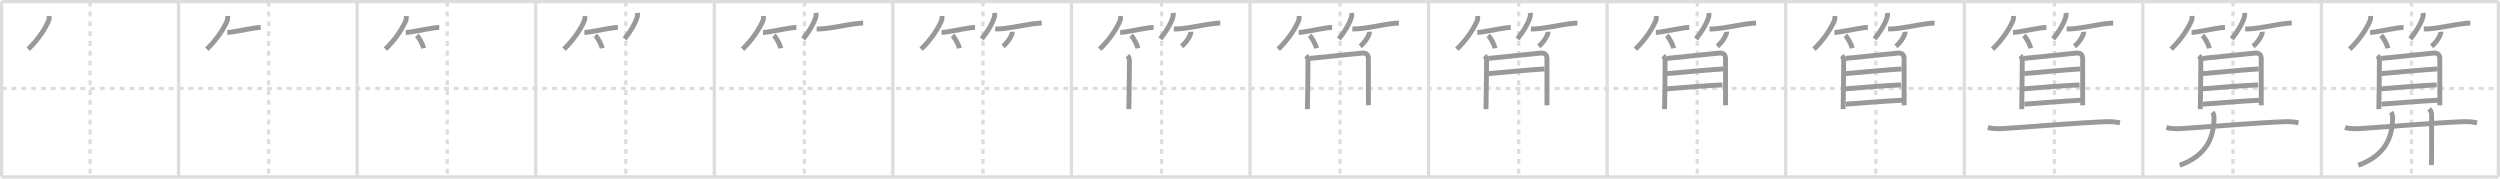 <svg width="1526px" height="109px" viewBox="0 0 1526 109" xmlns="http://www.w3.org/2000/svg" xmlns:xlink="http://www.w3.org/1999/xlink" xml:space="preserve" version="1.1" baseProfile="full">
<line x1="1" y1="1" x2="1525" y2="1" style="stroke:#ddd;stroke-width:2"></line>
<line x1="1" y1="1" x2="1" y2="108" style="stroke:#ddd;stroke-width:2"></line>
<line x1="1" y1="108" x2="1525" y2="108" style="stroke:#ddd;stroke-width:2"></line>
<line x1="1525" y1="1" x2="1525" y2="108" style="stroke:#ddd;stroke-width:2"></line>
<line x1="109" y1="1" x2="109" y2="108" style="stroke:#ddd;stroke-width:2"></line>
<line x1="218" y1="1" x2="218" y2="108" style="stroke:#ddd;stroke-width:2"></line>
<line x1="327" y1="1" x2="327" y2="108" style="stroke:#ddd;stroke-width:2"></line>
<line x1="436" y1="1" x2="436" y2="108" style="stroke:#ddd;stroke-width:2"></line>
<line x1="545" y1="1" x2="545" y2="108" style="stroke:#ddd;stroke-width:2"></line>
<line x1="654" y1="1" x2="654" y2="108" style="stroke:#ddd;stroke-width:2"></line>
<line x1="763" y1="1" x2="763" y2="108" style="stroke:#ddd;stroke-width:2"></line>
<line x1="872" y1="1" x2="872" y2="108" style="stroke:#ddd;stroke-width:2"></line>
<line x1="981" y1="1" x2="981" y2="108" style="stroke:#ddd;stroke-width:2"></line>
<line x1="1090" y1="1" x2="1090" y2="108" style="stroke:#ddd;stroke-width:2"></line>
<line x1="1199" y1="1" x2="1199" y2="108" style="stroke:#ddd;stroke-width:2"></line>
<line x1="1308" y1="1" x2="1308" y2="108" style="stroke:#ddd;stroke-width:2"></line>
<line x1="1417" y1="1" x2="1417" y2="108" style="stroke:#ddd;stroke-width:2"></line>
<line x1="1" y1="54" x2="1525" y2="54" style="stroke:#ddd;stroke-width:2;stroke-dasharray:3 3"></line>
<line x1="55" y1="1" x2="55" y2="108" style="stroke:#ddd;stroke-width:2;stroke-dasharray:3 3"></line>
<line x1="164" y1="1" x2="164" y2="108" style="stroke:#ddd;stroke-width:2;stroke-dasharray:3 3"></line>
<line x1="273" y1="1" x2="273" y2="108" style="stroke:#ddd;stroke-width:2;stroke-dasharray:3 3"></line>
<line x1="382" y1="1" x2="382" y2="108" style="stroke:#ddd;stroke-width:2;stroke-dasharray:3 3"></line>
<line x1="491" y1="1" x2="491" y2="108" style="stroke:#ddd;stroke-width:2;stroke-dasharray:3 3"></line>
<line x1="600" y1="1" x2="600" y2="108" style="stroke:#ddd;stroke-width:2;stroke-dasharray:3 3"></line>
<line x1="709" y1="1" x2="709" y2="108" style="stroke:#ddd;stroke-width:2;stroke-dasharray:3 3"></line>
<line x1="818" y1="1" x2="818" y2="108" style="stroke:#ddd;stroke-width:2;stroke-dasharray:3 3"></line>
<line x1="927" y1="1" x2="927" y2="108" style="stroke:#ddd;stroke-width:2;stroke-dasharray:3 3"></line>
<line x1="1036" y1="1" x2="1036" y2="108" style="stroke:#ddd;stroke-width:2;stroke-dasharray:3 3"></line>
<line x1="1145" y1="1" x2="1145" y2="108" style="stroke:#ddd;stroke-width:2;stroke-dasharray:3 3"></line>
<line x1="1254" y1="1" x2="1254" y2="108" style="stroke:#ddd;stroke-width:2;stroke-dasharray:3 3"></line>
<line x1="1363" y1="1" x2="1363" y2="108" style="stroke:#ddd;stroke-width:2;stroke-dasharray:3 3"></line>
<line x1="1472" y1="1" x2="1472" y2="108" style="stroke:#ddd;stroke-width:2;stroke-dasharray:3 3"></line>
<path d="M30.0,9.75c0.08,1.13,0.02,2.14-0.45,3.18C27.38,17.88,23.12,24.38,17.25,30" style="fill:none;stroke:#999;stroke-width:3"></path>

<path d="M139.0,9.75c0.08,1.13,0.02,2.14-0.45,3.18C136.38,17.88,132.12,24.38,126.25,30" style="fill:none;stroke:#999;stroke-width:3"></path>
<path d="M138.73,19.79c3.05,0,11.49-1.94,16.96-2.72c1.38-0.2,2.57-0.32,3.44-0.32" style="fill:none;stroke:#999;stroke-width:3"></path>

<path d="M248.0,9.75c0.08,1.13,0.02,2.14-0.45,3.18C245.38,17.88,241.12,24.38,235.25,30" style="fill:none;stroke:#999;stroke-width:3"></path>
<path d="M247.73,19.79c3.05,0,11.49-1.94,16.96-2.72c1.38-0.2,2.57-0.32,3.44-0.32" style="fill:none;stroke:#999;stroke-width:3"></path>
<path d="M254.38,21.62c1.48,1.38,3.81,5.69,4.18,7.84" style="fill:none;stroke:#999;stroke-width:3"></path>

<path d="M357.0,9.75c0.08,1.13,0.02,2.14-0.45,3.18C354.38,17.88,350.12,24.38,344.25,30" style="fill:none;stroke:#999;stroke-width:3"></path>
<path d="M356.73,19.79c3.05,0,11.49-1.94,16.96-2.72c1.38-0.2,2.57-0.32,3.44-0.32" style="fill:none;stroke:#999;stroke-width:3"></path>
<path d="M363.38,21.62c1.48,1.38,3.81,5.69,4.18,7.84" style="fill:none;stroke:#999;stroke-width:3"></path>
<path d="M389.13,7.88c0.1,0.88-0.01,2.24-0.35,3.04c-1.24,3.84-3.99,8.41-7.53,12.83" style="fill:none;stroke:#999;stroke-width:3"></path>

<path d="M466.0,9.75c0.08,1.13,0.02,2.14-0.45,3.18C463.38,17.88,459.12,24.38,453.25,30" style="fill:none;stroke:#999;stroke-width:3"></path>
<path d="M465.73,19.79c3.05,0,11.49-1.94,16.96-2.72c1.38-0.2,2.57-0.32,3.44-0.32" style="fill:none;stroke:#999;stroke-width:3"></path>
<path d="M472.38,21.62c1.48,1.38,3.81,5.69,4.18,7.84" style="fill:none;stroke:#999;stroke-width:3"></path>
<path d="M498.13,7.88c0.1,0.88-0.01,2.24-0.35,3.04c-1.24,3.84-3.99,8.41-7.53,12.83" style="fill:none;stroke:#999;stroke-width:3"></path>
<path d="M498.48,17.66c6.07,0.34,17.26-2.48,24.72-3.31c1.49-0.17,2.76-0.26,3.67-0.26" style="fill:none;stroke:#999;stroke-width:3"></path>

<path d="M575.0,9.75c0.08,1.13,0.02,2.14-0.45,3.18C572.38,17.88,568.12,24.38,562.25,30" style="fill:none;stroke:#999;stroke-width:3"></path>
<path d="M574.73,19.79c3.05,0,11.49-1.94,16.96-2.72c1.38-0.2,2.57-0.32,3.44-0.32" style="fill:none;stroke:#999;stroke-width:3"></path>
<path d="M581.38,21.62c1.48,1.38,3.81,5.69,4.18,7.84" style="fill:none;stroke:#999;stroke-width:3"></path>
<path d="M607.13,7.88c0.1,0.88-0.01,2.24-0.35,3.04c-1.24,3.84-3.99,8.41-7.53,12.83" style="fill:none;stroke:#999;stroke-width:3"></path>
<path d="M607.48,17.66c6.07,0.34,17.26-2.48,24.72-3.31c1.49-0.17,2.76-0.26,3.67-0.26" style="fill:none;stroke:#999;stroke-width:3"></path>
<path d="M617.88,19.38c0.05,0.59-0.05,1.15-0.29,1.67c-0.74,1.97-2.74,5.15-5.34,7.2" style="fill:none;stroke:#999;stroke-width:3"></path>

<path d="M684.0,9.75c0.08,1.13,0.02,2.14-0.45,3.18C681.38,17.88,677.12,24.38,671.25,30" style="fill:none;stroke:#999;stroke-width:3"></path>
<path d="M683.73,19.79c3.05,0,11.49-1.94,16.96-2.72c1.38-0.2,2.57-0.32,3.44-0.32" style="fill:none;stroke:#999;stroke-width:3"></path>
<path d="M690.38,21.62c1.48,1.38,3.81,5.69,4.18,7.84" style="fill:none;stroke:#999;stroke-width:3"></path>
<path d="M716.13,7.88c0.1,0.88-0.01,2.24-0.35,3.04c-1.24,3.84-3.99,8.41-7.53,12.83" style="fill:none;stroke:#999;stroke-width:3"></path>
<path d="M716.48,17.66c6.07,0.34,17.26-2.48,24.72-3.31c1.49-0.17,2.76-0.26,3.67-0.26" style="fill:none;stroke:#999;stroke-width:3"></path>
<path d="M726.88,19.38c0.05,0.59-0.05,1.15-0.29,1.67c-0.74,1.97-2.74,5.15-5.34,7.2" style="fill:none;stroke:#999;stroke-width:3"></path>
<path d="M688.21,33.98c0.9,0.9,1.18,1.96,1.18,3.28c0,4.74-0.16,19.76-0.3,26.74c-0.03,1.56-0.05,2.54-0.05,2.63" style="fill:none;stroke:#999;stroke-width:3"></path>

<path d="M793.0,9.75c0.08,1.13,0.02,2.14-0.45,3.18C790.38,17.88,786.12,24.38,780.25,30" style="fill:none;stroke:#999;stroke-width:3"></path>
<path d="M792.73,19.79c3.05,0,11.49-1.94,16.96-2.72c1.38-0.2,2.57-0.32,3.44-0.32" style="fill:none;stroke:#999;stroke-width:3"></path>
<path d="M799.38,21.62c1.48,1.38,3.81,5.69,4.18,7.84" style="fill:none;stroke:#999;stroke-width:3"></path>
<path d="M825.13,7.88c0.1,0.88-0.01,2.24-0.35,3.04c-1.24,3.84-3.99,8.41-7.53,12.83" style="fill:none;stroke:#999;stroke-width:3"></path>
<path d="M825.48,17.66c6.07,0.34,17.26-2.48,24.72-3.31c1.49-0.17,2.76-0.26,3.67-0.26" style="fill:none;stroke:#999;stroke-width:3"></path>
<path d="M835.88,19.38c0.05,0.59-0.05,1.15-0.29,1.67c-0.74,1.97-2.74,5.15-5.34,7.2" style="fill:none;stroke:#999;stroke-width:3"></path>
<path d="M797.21,33.98c0.9,0.9,1.18,1.96,1.18,3.28c0,4.74-0.16,19.76-0.3,26.74c-0.03,1.56-0.05,2.54-0.05,2.63" style="fill:none;stroke:#999;stroke-width:3"></path>
<path d="M799.51,35.65c7.57-0.71,29.44-3.03,31.98-3.26c2.5-0.22,3.76,1.11,3.76,3.29c0,0.99,0,14.98,0.02,25.06c0,1.25,0,2.44,0.01,3.53" style="fill:none;stroke:#999;stroke-width:3"></path>

<path d="M902.0,9.75c0.08,1.13,0.02,2.14-0.45,3.18C899.38,17.88,895.12,24.38,889.25,30" style="fill:none;stroke:#999;stroke-width:3"></path>
<path d="M901.73,19.79c3.05,0,11.49-1.94,16.96-2.72c1.38-0.2,2.57-0.32,3.44-0.32" style="fill:none;stroke:#999;stroke-width:3"></path>
<path d="M908.38,21.62c1.48,1.38,3.81,5.69,4.18,7.84" style="fill:none;stroke:#999;stroke-width:3"></path>
<path d="M934.13,7.88c0.1,0.88-0.01,2.24-0.35,3.04c-1.24,3.84-3.99,8.41-7.53,12.83" style="fill:none;stroke:#999;stroke-width:3"></path>
<path d="M934.48,17.66c6.07,0.34,17.26-2.48,24.72-3.31c1.49-0.17,2.76-0.26,3.67-0.26" style="fill:none;stroke:#999;stroke-width:3"></path>
<path d="M944.88,19.38c0.05,0.59-0.05,1.15-0.29,1.67c-0.74,1.97-2.74,5.15-5.34,7.2" style="fill:none;stroke:#999;stroke-width:3"></path>
<path d="M906.21,33.98c0.9,0.9,1.18,1.96,1.18,3.28c0,4.74-0.16,19.76-0.3,26.74c-0.03,1.56-0.05,2.54-0.05,2.63" style="fill:none;stroke:#999;stroke-width:3"></path>
<path d="M908.51,35.65c7.57-0.71,29.44-3.03,31.98-3.26c2.5-0.22,3.76,1.11,3.76,3.29c0,0.99,0,14.98,0.02,25.06c0,1.25,0,2.44,0.01,3.53" style="fill:none;stroke:#999;stroke-width:3"></path>
<path d="M908.57,44.92c7.68-0.67,28.89-2.61,34.17-2.83" style="fill:none;stroke:#999;stroke-width:3"></path>

<path d="M1011.0,9.75c0.08,1.13,0.02,2.14-0.45,3.18C1008.38,17.88,1004.12,24.38,998.25,30" style="fill:none;stroke:#999;stroke-width:3"></path>
<path d="M1010.73,19.79c3.05,0,11.49-1.94,16.96-2.72c1.38-0.2,2.57-0.32,3.44-0.32" style="fill:none;stroke:#999;stroke-width:3"></path>
<path d="M1017.38,21.62c1.48,1.38,3.81,5.69,4.18,7.84" style="fill:none;stroke:#999;stroke-width:3"></path>
<path d="M1043.13,7.88c0.1,0.88-0.01,2.24-0.35,3.04c-1.24,3.84-3.99,8.41-7.53,12.83" style="fill:none;stroke:#999;stroke-width:3"></path>
<path d="M1043.48,17.66c6.07,0.34,17.26-2.48,24.72-3.31c1.49-0.17,2.76-0.26,3.67-0.26" style="fill:none;stroke:#999;stroke-width:3"></path>
<path d="M1053.88,19.38c0.05,0.59-0.05,1.15-0.29,1.67c-0.74,1.97-2.74,5.15-5.34,7.2" style="fill:none;stroke:#999;stroke-width:3"></path>
<path d="M1015.21,33.98c0.9,0.9,1.18,1.96,1.18,3.28c0,4.74-0.16,19.76-0.3,26.74c-0.03,1.56-0.05,2.54-0.05,2.63" style="fill:none;stroke:#999;stroke-width:3"></path>
<path d="M1017.51,35.65c7.57-0.71,29.44-3.03,31.98-3.26c2.5-0.22,3.76,1.11,3.76,3.29c0,0.99,0,14.98,0.02,25.06c0,1.25,0,2.44,0.01,3.53" style="fill:none;stroke:#999;stroke-width:3"></path>
<path d="M1017.57,44.92c7.68-0.67,28.89-2.61,34.17-2.83" style="fill:none;stroke:#999;stroke-width:3"></path>
<path d="M1017.0,54.25c8.72-0.75,25.9-2.08,34.37-2.43" style="fill:none;stroke:#999;stroke-width:3"></path>

<path d="M1120.0,9.75c0.08,1.13,0.02,2.14-0.45,3.18C1117.38,17.88,1113.12,24.38,1107.25,30" style="fill:none;stroke:#999;stroke-width:3"></path>
<path d="M1119.73,19.79c3.05,0,11.49-1.94,16.96-2.72c1.38-0.2,2.57-0.32,3.44-0.32" style="fill:none;stroke:#999;stroke-width:3"></path>
<path d="M1126.38,21.62c1.48,1.38,3.81,5.69,4.18,7.84" style="fill:none;stroke:#999;stroke-width:3"></path>
<path d="M1152.13,7.88c0.1,0.88-0.01,2.24-0.35,3.04c-1.24,3.84-3.99,8.41-7.53,12.83" style="fill:none;stroke:#999;stroke-width:3"></path>
<path d="M1152.48,17.66c6.07,0.34,17.26-2.48,24.72-3.31c1.49-0.17,2.76-0.26,3.67-0.26" style="fill:none;stroke:#999;stroke-width:3"></path>
<path d="M1162.88,19.38c0.05,0.59-0.05,1.15-0.29,1.67c-0.74,1.97-2.74,5.15-5.34,7.2" style="fill:none;stroke:#999;stroke-width:3"></path>
<path d="M1124.21,33.98c0.9,0.9,1.18,1.96,1.18,3.28c0,4.74-0.16,19.76-0.3,26.74c-0.03,1.56-0.05,2.54-0.05,2.63" style="fill:none;stroke:#999;stroke-width:3"></path>
<path d="M1126.51,35.65c7.57-0.71,29.44-3.03,31.98-3.26c2.5-0.22,3.76,1.11,3.76,3.29c0,0.99,0,14.98,0.02,25.06c0,1.25,0,2.44,0.01,3.53" style="fill:none;stroke:#999;stroke-width:3"></path>
<path d="M1126.57,44.92c7.68-0.67,28.89-2.61,34.17-2.83" style="fill:none;stroke:#999;stroke-width:3"></path>
<path d="M1126.0,54.25c8.72-0.75,25.9-2.08,34.37-2.43" style="fill:none;stroke:#999;stroke-width:3"></path>
<path d="M1126.66,63.57c8.09-0.57,26-2.03,34.47-2.39" style="fill:none;stroke:#999;stroke-width:3"></path>

<path d="M1229.0,9.75c0.08,1.13,0.02,2.14-0.45,3.18C1226.38,17.88,1222.12,24.38,1216.25,30" style="fill:none;stroke:#999;stroke-width:3"></path>
<path d="M1228.73,19.79c3.05,0,11.49-1.94,16.96-2.72c1.38-0.2,2.57-0.32,3.44-0.32" style="fill:none;stroke:#999;stroke-width:3"></path>
<path d="M1235.38,21.62c1.48,1.38,3.81,5.69,4.18,7.84" style="fill:none;stroke:#999;stroke-width:3"></path>
<path d="M1261.13,7.88c0.1,0.88-0.01,2.24-0.35,3.04c-1.24,3.84-3.99,8.41-7.53,12.83" style="fill:none;stroke:#999;stroke-width:3"></path>
<path d="M1261.48,17.66c6.07,0.34,17.26-2.48,24.72-3.31c1.49-0.17,2.76-0.26,3.67-0.26" style="fill:none;stroke:#999;stroke-width:3"></path>
<path d="M1271.88,19.38c0.05,0.59-0.05,1.15-0.29,1.67c-0.74,1.97-2.74,5.15-5.34,7.2" style="fill:none;stroke:#999;stroke-width:3"></path>
<path d="M1233.21,33.98c0.9,0.9,1.18,1.96,1.18,3.28c0,4.74-0.16,19.76-0.3,26.74c-0.03,1.56-0.05,2.54-0.05,2.63" style="fill:none;stroke:#999;stroke-width:3"></path>
<path d="M1235.51,35.65c7.57-0.71,29.44-3.03,31.98-3.26c2.5-0.22,3.76,1.11,3.76,3.29c0,0.99,0,14.98,0.02,25.06c0,1.25,0,2.44,0.01,3.53" style="fill:none;stroke:#999;stroke-width:3"></path>
<path d="M1235.57,44.92c7.68-0.67,28.89-2.61,34.17-2.83" style="fill:none;stroke:#999;stroke-width:3"></path>
<path d="M1235.0,54.25c8.72-0.75,25.9-2.08,34.37-2.43" style="fill:none;stroke:#999;stroke-width:3"></path>
<path d="M1235.66,63.57c8.09-0.57,26-2.03,34.47-2.39" style="fill:none;stroke:#999;stroke-width:3"></path>
<path d="M1213.38,77.86c2.39,0.66,6.29,0.82,8.68,0.66c17.82-1.15,47.32-3.65,63.57-4.25c3.99-0.15,6.38,0.32,8.38,0.65" style="fill:none;stroke:#999;stroke-width:3"></path>

<path d="M1338.0,9.75c0.08,1.13,0.02,2.14-0.45,3.18C1335.38,17.88,1331.12,24.38,1325.25,30" style="fill:none;stroke:#999;stroke-width:3"></path>
<path d="M1337.73,19.79c3.05,0,11.49-1.94,16.96-2.72c1.38-0.2,2.57-0.32,3.44-0.32" style="fill:none;stroke:#999;stroke-width:3"></path>
<path d="M1344.38,21.62c1.48,1.38,3.81,5.69,4.18,7.84" style="fill:none;stroke:#999;stroke-width:3"></path>
<path d="M1370.13,7.88c0.1,0.88-0.01,2.24-0.35,3.04c-1.24,3.84-3.99,8.41-7.53,12.83" style="fill:none;stroke:#999;stroke-width:3"></path>
<path d="M1370.48,17.66c6.07,0.34,17.26-2.48,24.72-3.31c1.49-0.17,2.76-0.26,3.67-0.26" style="fill:none;stroke:#999;stroke-width:3"></path>
<path d="M1380.88,19.38c0.05,0.59-0.05,1.15-0.29,1.67c-0.74,1.97-2.74,5.15-5.34,7.2" style="fill:none;stroke:#999;stroke-width:3"></path>
<path d="M1342.21,33.98c0.9,0.9,1.18,1.96,1.18,3.28c0,4.74-0.16,19.76-0.3,26.74c-0.03,1.56-0.05,2.54-0.05,2.63" style="fill:none;stroke:#999;stroke-width:3"></path>
<path d="M1344.51,35.65c7.57-0.71,29.44-3.03,31.98-3.26c2.5-0.22,3.76,1.11,3.76,3.29c0,0.99,0,14.98,0.02,25.06c0,1.25,0,2.44,0.01,3.53" style="fill:none;stroke:#999;stroke-width:3"></path>
<path d="M1344.57,44.92c7.68-0.67,28.89-2.61,34.17-2.83" style="fill:none;stroke:#999;stroke-width:3"></path>
<path d="M1344.0,54.25c8.72-0.75,25.9-2.08,34.37-2.43" style="fill:none;stroke:#999;stroke-width:3"></path>
<path d="M1344.66,63.57c8.09-0.57,26-2.03,34.47-2.39" style="fill:none;stroke:#999;stroke-width:3"></path>
<path d="M1322.38,77.86c2.39,0.66,6.29,0.82,8.68,0.66c17.82-1.15,47.32-3.65,63.57-4.25c3.99-0.15,6.38,0.32,8.38,0.65" style="fill:none;stroke:#999;stroke-width:3"></path>
<path d="M1350.5,68.5c0.62,0.88,0.93,2.13,0.93,3.3c0,11.82-4.31,23.07-20.93,29.08" style="fill:none;stroke:#999;stroke-width:3"></path>

<path d="M1447.0,9.75c0.08,1.13,0.02,2.14-0.45,3.18C1444.38,17.88,1440.12,24.38,1434.25,30" style="fill:none;stroke:#999;stroke-width:3"></path>
<path d="M1446.73,19.79c3.05,0,11.49-1.94,16.96-2.72c1.38-0.2,2.57-0.32,3.44-0.32" style="fill:none;stroke:#999;stroke-width:3"></path>
<path d="M1453.38,21.62c1.48,1.38,3.81,5.69,4.18,7.84" style="fill:none;stroke:#999;stroke-width:3"></path>
<path d="M1479.13,7.88c0.1,0.88-0.01,2.24-0.35,3.04c-1.24,3.84-3.99,8.41-7.53,12.83" style="fill:none;stroke:#999;stroke-width:3"></path>
<path d="M1479.48,17.66c6.07,0.34,17.26-2.48,24.72-3.31c1.49-0.17,2.76-0.26,3.67-0.26" style="fill:none;stroke:#999;stroke-width:3"></path>
<path d="M1489.88,19.38c0.05,0.59-0.05,1.15-0.29,1.67c-0.74,1.97-2.74,5.15-5.34,7.2" style="fill:none;stroke:#999;stroke-width:3"></path>
<path d="M1451.21,33.98c0.9,0.9,1.18,1.96,1.18,3.28c0,4.74-0.16,19.76-0.3,26.74c-0.03,1.56-0.05,2.54-0.05,2.63" style="fill:none;stroke:#999;stroke-width:3"></path>
<path d="M1453.51,35.65c7.57-0.71,29.44-3.03,31.98-3.26c2.5-0.22,3.76,1.11,3.76,3.29c0,0.99,0,14.98,0.02,25.06c0,1.25,0,2.44,0.01,3.53" style="fill:none;stroke:#999;stroke-width:3"></path>
<path d="M1453.57,44.92c7.68-0.67,28.89-2.61,34.17-2.83" style="fill:none;stroke:#999;stroke-width:3"></path>
<path d="M1453.0,54.25c8.72-0.75,25.9-2.08,34.37-2.43" style="fill:none;stroke:#999;stroke-width:3"></path>
<path d="M1453.66,63.57c8.09-0.57,26-2.03,34.47-2.39" style="fill:none;stroke:#999;stroke-width:3"></path>
<path d="M1431.38,77.86c2.39,0.66,6.29,0.82,8.68,0.66c17.82-1.15,47.32-3.65,63.57-4.25c3.99-0.15,6.38,0.32,8.38,0.65" style="fill:none;stroke:#999;stroke-width:3"></path>
<path d="M1459.5,68.5c0.62,0.88,0.93,2.13,0.93,3.3c0,11.82-4.31,23.07-20.93,29.08" style="fill:none;stroke:#999;stroke-width:3"></path>
<path d="M1482.75,66.5c0.88,0.88,1.5,2.19,1.5,3.21c-0.01,1.88,0.06,17.92-0.02,26.56c-0.02,1.93-0.05,3.5-0.09,4.49" style="fill:none;stroke:#999;stroke-width:3"></path>

</svg>